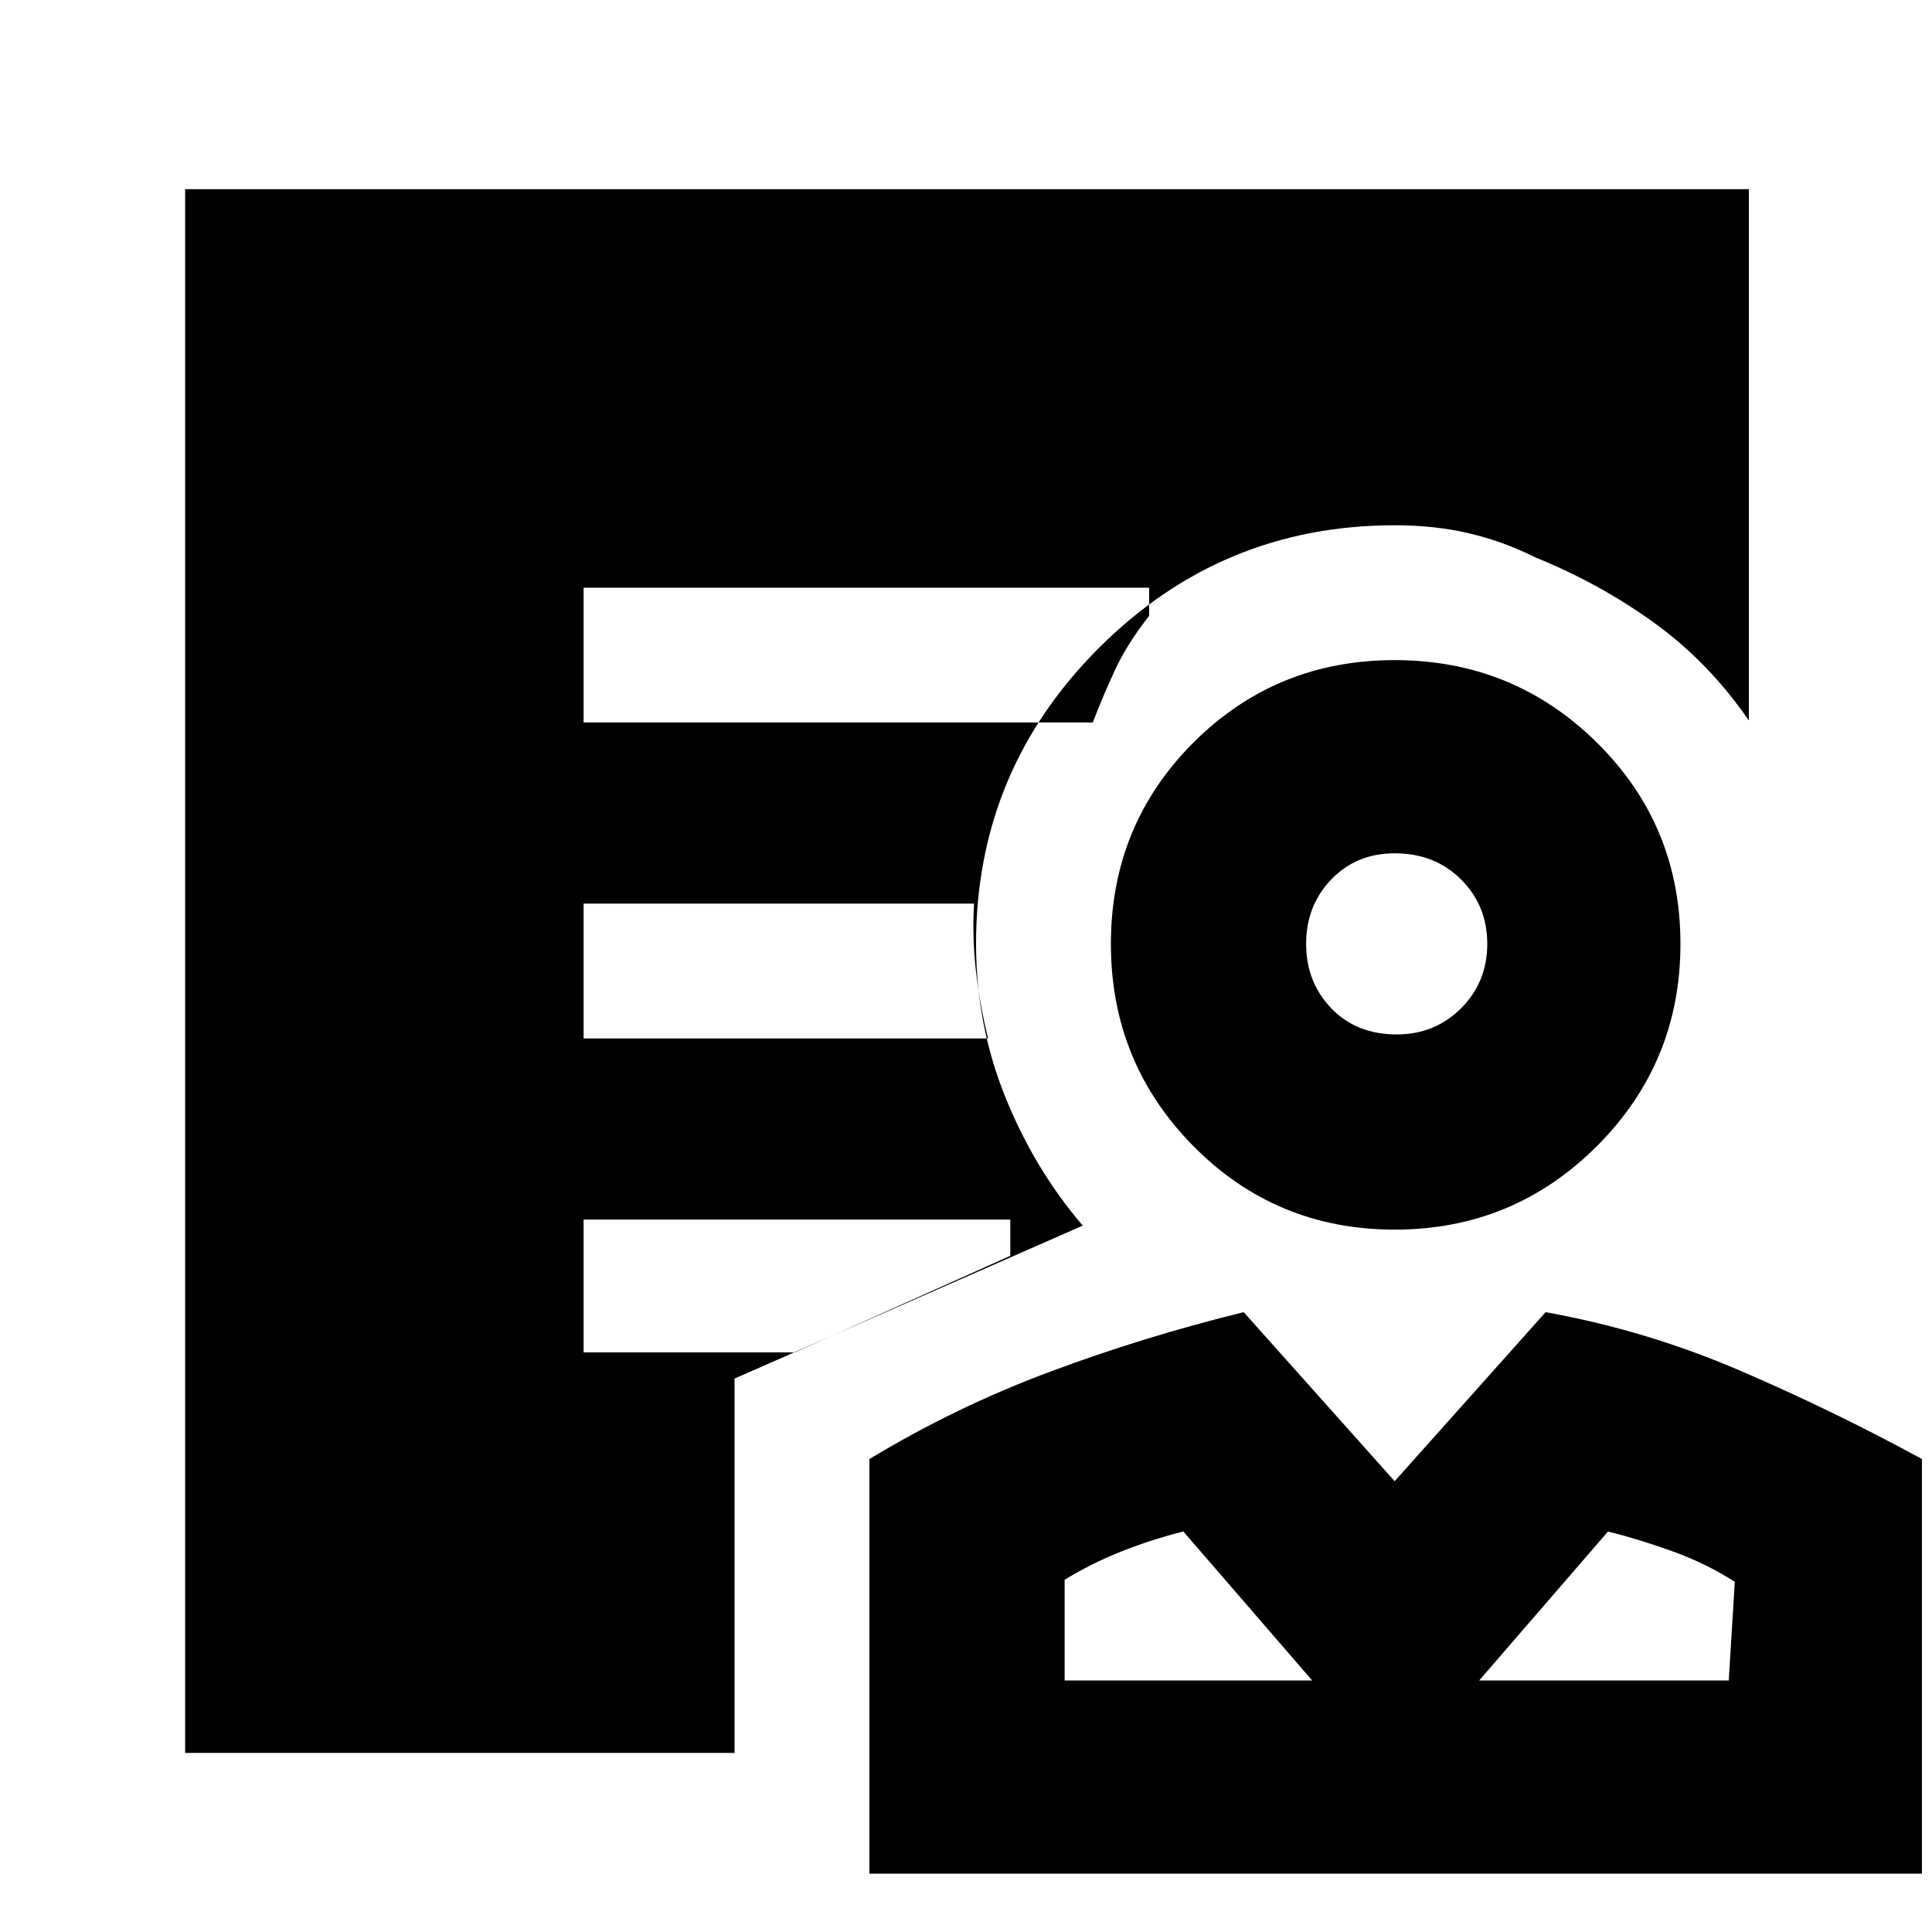 <svg xmlns="http://www.w3.org/2000/svg" height="40" width="40"><path d="M28.875 25.458q-2.458 0-4.167-1.729Q23 22 23 19.542q0-2.459 1.708-4.167 1.709-1.708 4.167-1.708 2.458 0 4.187 1.708 1.73 1.708 1.73 4.167 0 2.458-1.73 4.187-1.729 1.729-4.187 1.729Zm.042-4.041q.791 0 1.333-.542.542-.542.542-1.333 0-.792-.542-1.334-.542-.541-1.375-.541-.792 0-1.313.541-.52.542-.52 1.334 0 .791.52 1.333.521.542 1.355.542ZM18 38.792v-8.584q1.792-1.083 3.75-1.812 1.958-.729 4-1.229l3.125 3.5 3.125-3.5q2.083.375 4.021 1.208 1.937.833 3.771 1.833v8.584Zm4.042-4h5.125L24.5 31.708q-.667.167-1.292.417-.625.25-1.166.583Zm8.583 0h5.167l.125-2.042q-.584-.375-1.271-.625-.688-.25-1.354-.417Zm-3.458 0Zm3.458 0Zm-15.417 1.5H3.833V3.917h32.375v11q-.833-1.209-1.958-2.021-1.125-.813-2.458-1.354v-3.25H8.208v23.625h7v1.166Zm-3.125-21.334h10.542q.208-.541.458-1.083.25-.542.709-1.125v-.583H12.083Zm0 6.542h8.375q-.166-.667-.25-1.375-.083-.708-.041-1.417h-8.084Zm0 6.5h4.375l4.459-2v-.75h-8.834Zm3.125 3.917h-7V8.292h23.584v3.25q-.667-.334-1.375-.5-.709-.167-1.542-.167-3.583 0-6.125 2.542-2.542 2.541-2.542 6.125 0 1.666.604 3.166.605 1.5 1.605 2.667l-7.209 3.167Zm13.667-12.375Z"/></svg>